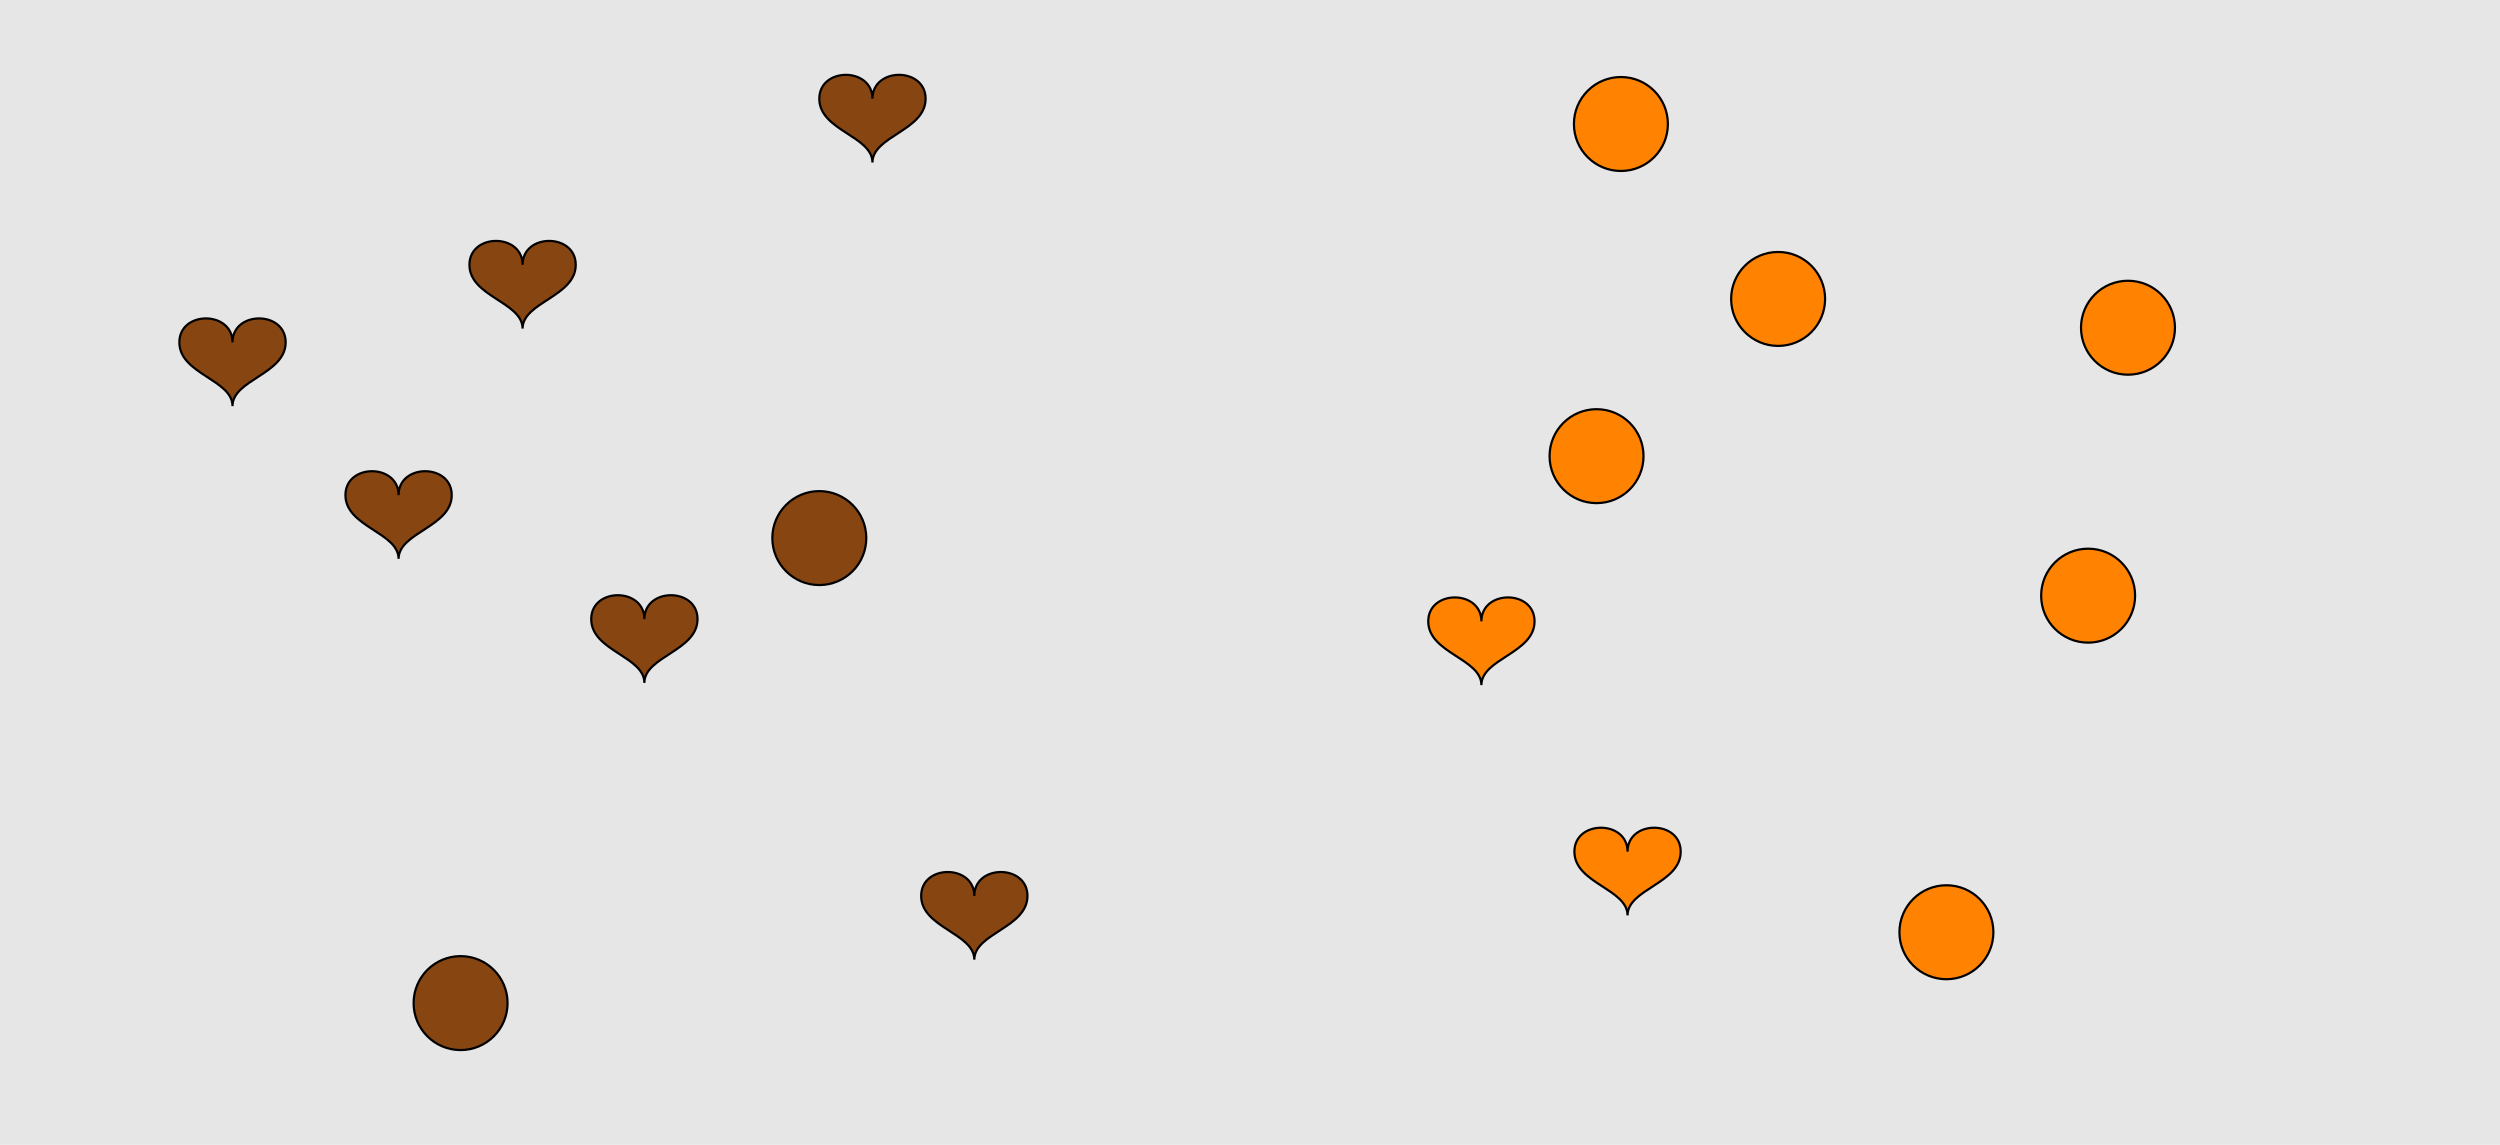<?xml version="1.0" encoding="UTF-8"?>
<svg xmlns="http://www.w3.org/2000/svg" xmlns:xlink="http://www.w3.org/1999/xlink" width="1129pt" height="517pt" viewBox="0 0 1129 517" version="1.1">
<g id="surface986">
<rect x="0" y="0" width="1129" height="517" style="fill:rgb(90%,90%,90%);fill-opacity:1;stroke:none;"/>
<path style="fill-rule:nonzero;fill:rgb(53%,27%,7%);fill-opacity:1;stroke-width:1;stroke-linecap:butt;stroke-linejoin:miter;stroke:rgb(0%,0%,0%);stroke-opacity:1;stroke-miterlimit:10;" d="M 105 154.602 C 105 140.199 81 140.199 81 154.602 C 81 169 105 171.398 105 183.398 C 105 171.398 129 169 129 154.602 C 129 140.199 105 140.199 105 154.602 "/>
<path style="fill-rule:nonzero;fill:rgb(53%,27%,7%);fill-opacity:1;stroke-width:1;stroke-linecap:butt;stroke-linejoin:miter;stroke:rgb(0%,0%,0%);stroke-opacity:1;stroke-miterlimit:10;" d="M 391.215 243 C 391.215 254.715 381.715 264.215 370 264.215 C 358.285 264.215 348.785 254.715 348.785 243 C 348.785 231.285 358.285 221.785 370 221.785 C 381.715 221.785 391.215 231.285 391.215 243 "/>
<path style="fill-rule:nonzero;fill:rgb(53%,27%,7%);fill-opacity:1;stroke-width:1;stroke-linecap:butt;stroke-linejoin:miter;stroke:rgb(0%,0%,0%);stroke-opacity:1;stroke-miterlimit:10;" d="M 394 44.602 C 394 30.199 370 30.199 370 44.602 C 370 59 394 61.398 394 73.398 C 394 61.398 418 59 418 44.602 C 418 30.199 394 30.199 394 44.602 "/>
<path style="fill-rule:nonzero;fill:rgb(53%,27%,7%);fill-opacity:1;stroke-width:1;stroke-linecap:butt;stroke-linejoin:miter;stroke:rgb(0%,0%,0%);stroke-opacity:1;stroke-miterlimit:10;" d="M 229.215 453 C 229.215 464.715 219.715 474.215 208 474.215 C 196.285 474.215 186.785 464.715 186.785 453 C 186.785 441.285 196.285 431.785 208 431.785 C 219.715 431.785 229.215 441.285 229.215 453 "/>
<path style="fill-rule:nonzero;fill:rgb(53%,27%,7%);fill-opacity:1;stroke-width:1;stroke-linecap:butt;stroke-linejoin:miter;stroke:rgb(0%,0%,0%);stroke-opacity:1;stroke-miterlimit:10;" d="M 291 279.602 C 291 265.199 267 265.199 267 279.602 C 267 294 291 296.398 291 308.398 C 291 296.398 315 294 315 279.602 C 315 265.199 291 265.199 291 279.602 "/>
<path style="fill-rule:nonzero;fill:rgb(53%,27%,7%);fill-opacity:1;stroke-width:1;stroke-linecap:butt;stroke-linejoin:miter;stroke:rgb(0%,0%,0%);stroke-opacity:1;stroke-miterlimit:10;" d="M 180 223.602 C 180 209.199 156 209.199 156 223.602 C 156 238 180 240.398 180 252.398 C 180 240.398 204 238 204 223.602 C 204 209.199 180 209.199 180 223.602 "/>
<path style="fill-rule:nonzero;fill:rgb(53%,27%,7%);fill-opacity:1;stroke-width:1;stroke-linecap:butt;stroke-linejoin:miter;stroke:rgb(0%,0%,0%);stroke-opacity:1;stroke-miterlimit:10;" d="M 440 404.602 C 440 390.199 416 390.199 416 404.602 C 416 419 440 421.398 440 433.398 C 440 421.398 464 419 464 404.602 C 464 390.199 440 390.199 440 404.602 "/>
<path style="fill-rule:nonzero;fill:rgb(53%,27%,7%);fill-opacity:1;stroke-width:1;stroke-linecap:butt;stroke-linejoin:miter;stroke:rgb(0%,0%,0%);stroke-opacity:1;stroke-miterlimit:10;" d="M 236 119.602 C 236 105.199 212 105.199 212 119.602 C 212 134 236 136.398 236 148.398 C 236 136.398 260 134 260 119.602 C 260 105.199 236 105.199 236 119.602 "/>
<path style="fill-rule:nonzero;fill:rgb(100%,51%,0%);fill-opacity:1;stroke-width:1;stroke-linecap:butt;stroke-linejoin:miter;stroke:rgb(0%,0%,0%);stroke-opacity:1;stroke-miterlimit:10;" d="M 964.215 269 C 964.215 280.715 954.715 290.215 943 290.215 C 931.285 290.215 921.785 280.715 921.785 269 C 921.785 257.285 931.285 247.785 943 247.785 C 954.715 247.785 964.215 257.285 964.215 269 "/>
<path style="fill-rule:nonzero;fill:rgb(100%,51%,0%);fill-opacity:1;stroke-width:1;stroke-linecap:butt;stroke-linejoin:miter;stroke:rgb(0%,0%,0%);stroke-opacity:1;stroke-miterlimit:10;" d="M 669 280.602 C 669 266.199 645 266.199 645 280.602 C 645 295 669 297.398 669 309.398 C 669 297.398 693 295 693 280.602 C 693 266.199 669 266.199 669 280.602 "/>
<path style="fill-rule:nonzero;fill:rgb(100%,51%,0%);fill-opacity:1;stroke-width:1;stroke-linecap:butt;stroke-linejoin:miter;stroke:rgb(0%,0%,0%);stroke-opacity:1;stroke-miterlimit:10;" d="M 824.215 135 C 824.215 146.715 814.715 156.215 803 156.215 C 791.285 156.215 781.785 146.715 781.785 135 C 781.785 123.285 791.285 113.785 803 113.785 C 814.715 113.785 824.215 123.285 824.215 135 "/>
<path style="fill-rule:nonzero;fill:rgb(100%,51%,0%);fill-opacity:1;stroke-width:1;stroke-linecap:butt;stroke-linejoin:miter;stroke:rgb(0%,0%,0%);stroke-opacity:1;stroke-miterlimit:10;" d="M 735 384.602 C 735 370.199 711 370.199 711 384.602 C 711 399 735 401.398 735 413.398 C 735 401.398 759 399 759 384.602 C 759 370.199 735 370.199 735 384.602 "/>
<path style="fill-rule:nonzero;fill:rgb(100%,51%,0%);fill-opacity:1;stroke-width:1;stroke-linecap:butt;stroke-linejoin:miter;stroke:rgb(0%,0%,0%);stroke-opacity:1;stroke-miterlimit:10;" d="M 982.215 148 C 982.215 159.715 972.715 169.215 961 169.215 C 949.285 169.215 939.785 159.715 939.785 148 C 939.785 136.285 949.285 126.785 961 126.785 C 972.715 126.785 982.215 136.285 982.215 148 "/>
<path style="fill-rule:nonzero;fill:rgb(100%,51%,0%);fill-opacity:1;stroke-width:1;stroke-linecap:butt;stroke-linejoin:miter;stroke:rgb(0%,0%,0%);stroke-opacity:1;stroke-miterlimit:10;" d="M 742.215 206 C 742.215 217.715 732.715 227.215 721 227.215 C 709.285 227.215 699.785 217.715 699.785 206 C 699.785 194.285 709.285 184.785 721 184.785 C 732.715 184.785 742.215 194.285 742.215 206 "/>
<path style="fill-rule:nonzero;fill:rgb(100%,51%,0%);fill-opacity:1;stroke-width:1;stroke-linecap:butt;stroke-linejoin:miter;stroke:rgb(0%,0%,0%);stroke-opacity:1;stroke-miterlimit:10;" d="M 753.215 56 C 753.215 67.715 743.715 77.215 732 77.215 C 720.285 77.215 710.785 67.715 710.785 56 C 710.785 44.285 720.285 34.785 732 34.785 C 743.715 34.785 753.215 44.285 753.215 56 "/>
<path style="fill-rule:nonzero;fill:rgb(100%,51%,0%);fill-opacity:1;stroke-width:1;stroke-linecap:butt;stroke-linejoin:miter;stroke:rgb(0%,0%,0%);stroke-opacity:1;stroke-miterlimit:10;" d="M 900.215 421 C 900.215 432.715 890.715 442.215 879 442.215 C 867.285 442.215 857.785 432.715 857.785 421 C 857.785 409.285 867.285 399.785 879 399.785 C 890.715 399.785 900.215 409.285 900.215 421 "/>
</g>
</svg>
